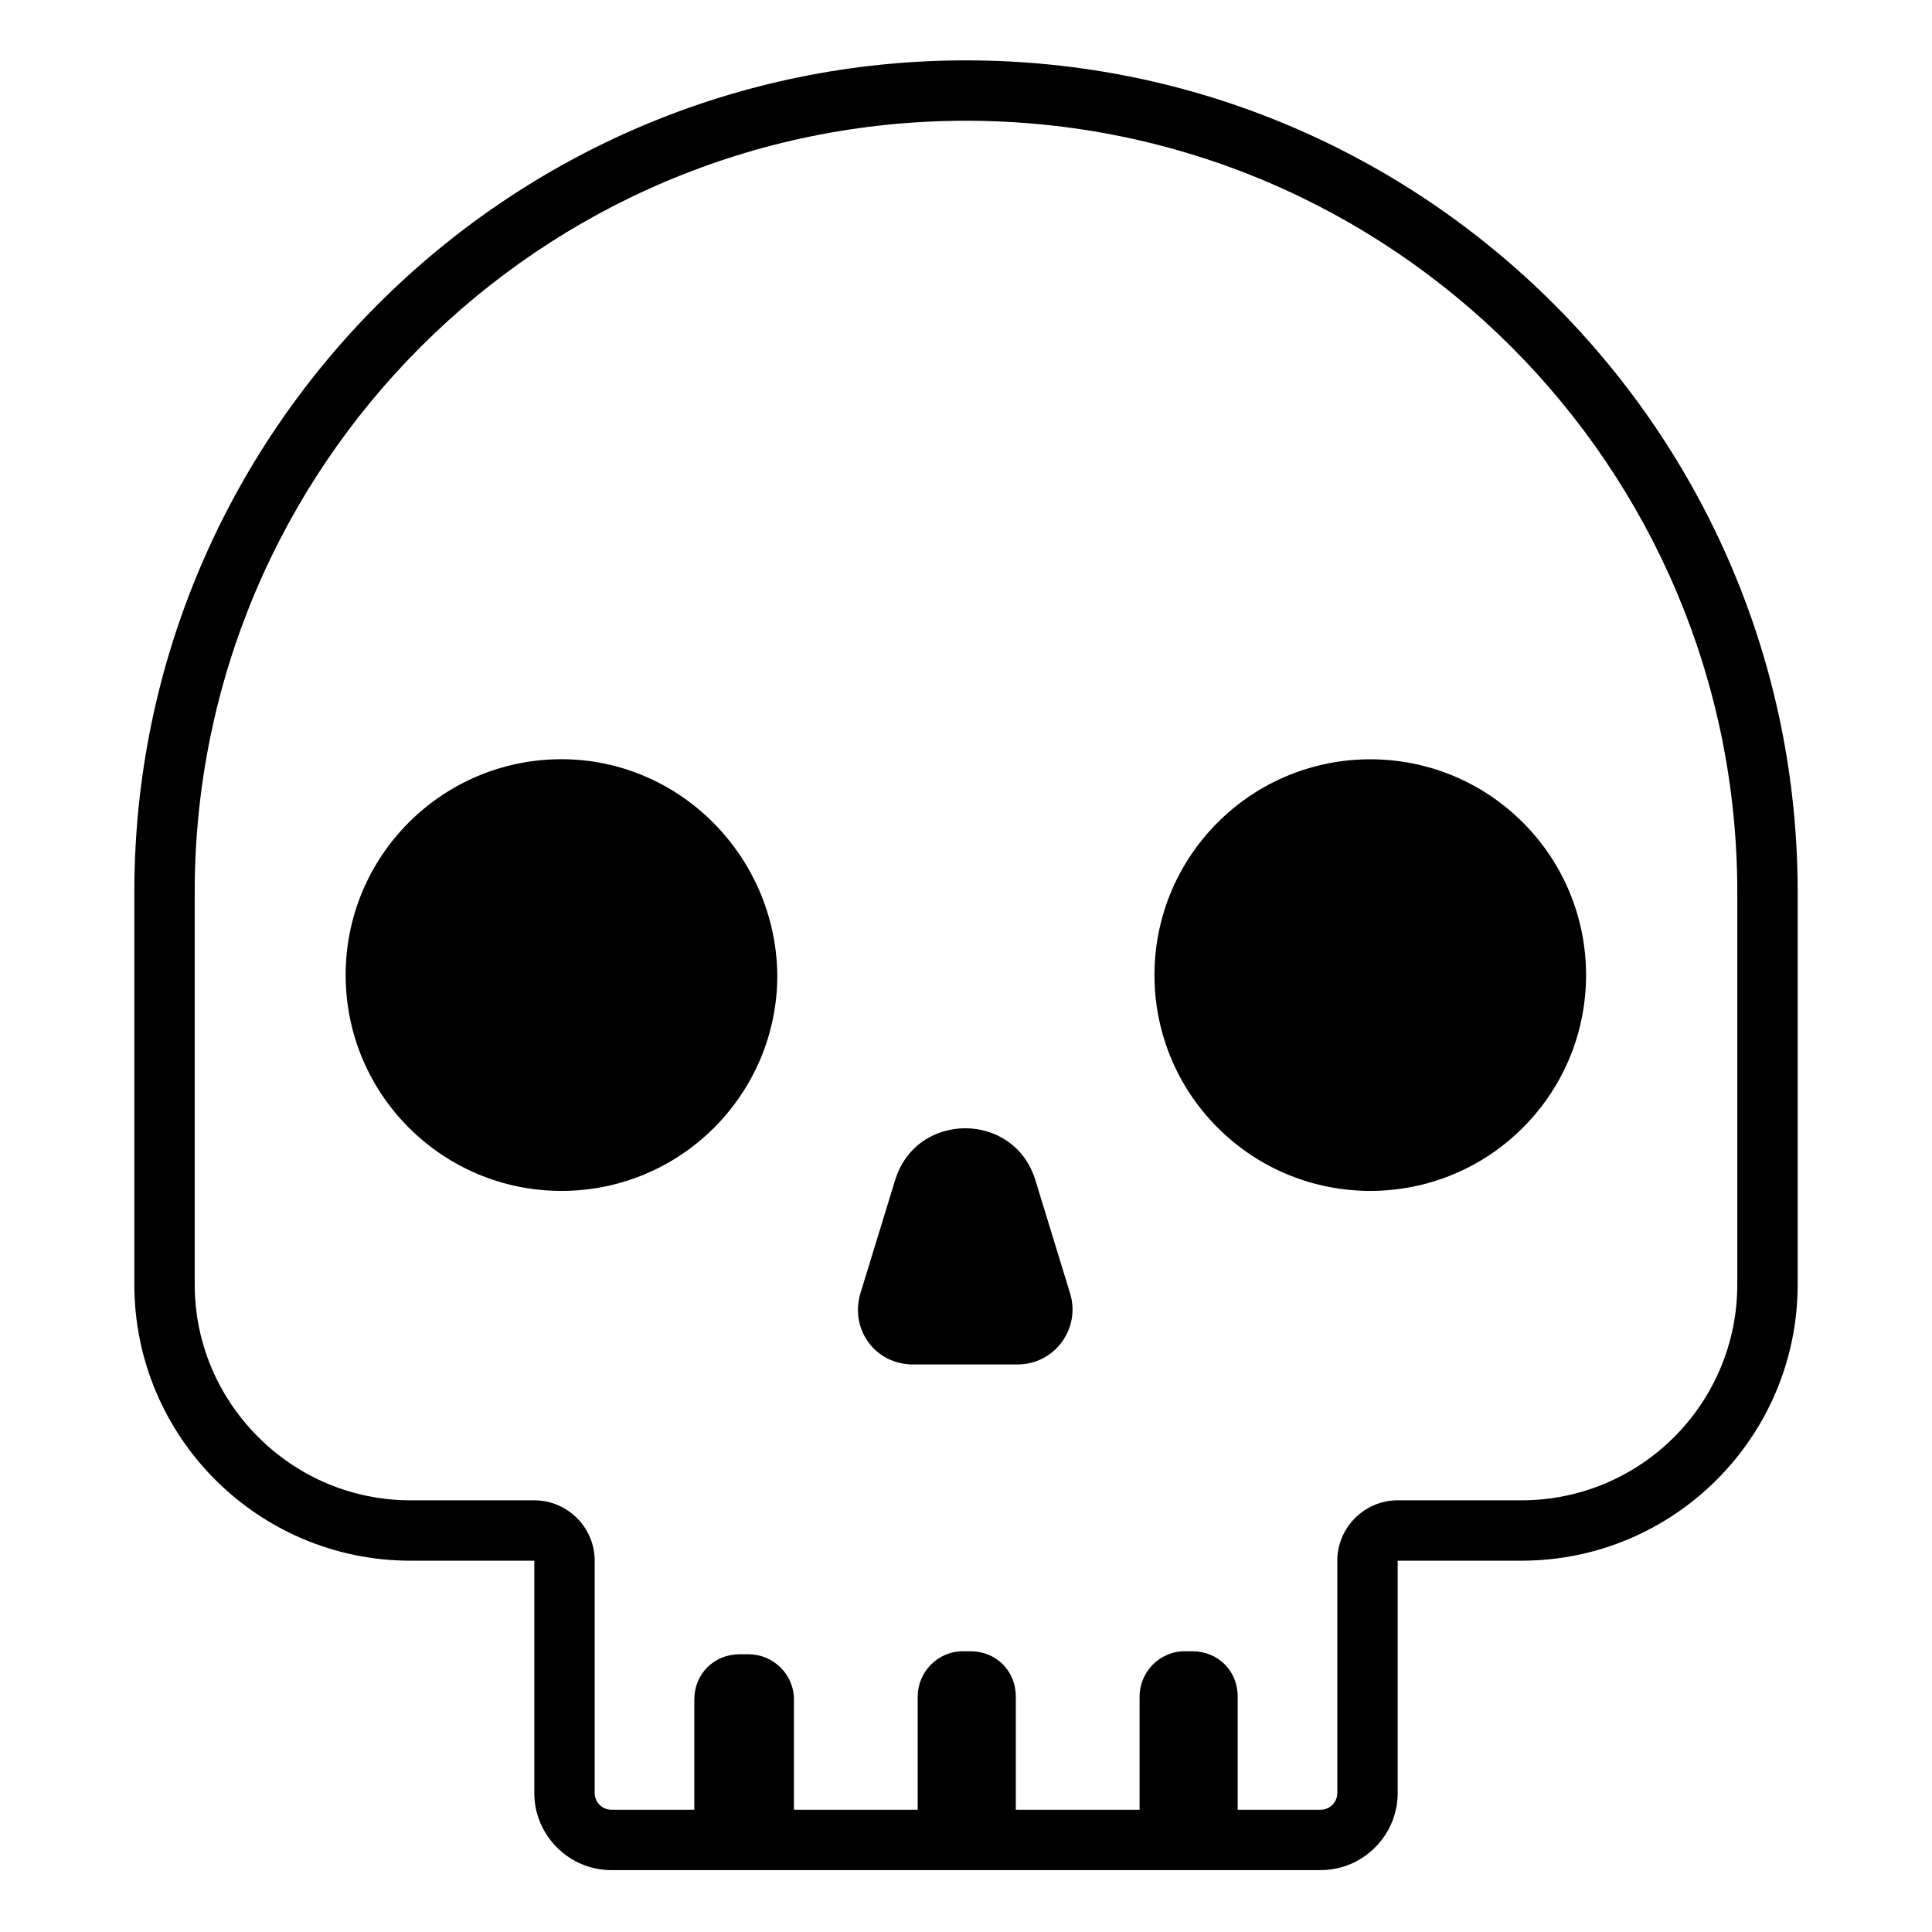 <svg width="128" height="128" xmlns="http://www.w3.org/2000/svg">
  <g>
    <path d="M64,4C33.6,4,8.9,28.7,8.9,59.1v26c0,10.1,8.2,18.3,18.3,18.3h8.2v15.4c0,2.8,2.3,5.1,5.1,5.1h47c2.8,0,5.1-2.3,5.1-5.1 v-15.4h8.2c10.1,0,18.3-8.2,18.3-18.3v-26C119.1,28.7,94.4,4,64,4z M115.1,85.1c0,7.9-6.4,14.3-14.3,14.3h-8.2c-2.2,0-4,1.8-4,4 v15.4c0,0.6-0.5,1.1-1.1,1.1H82v-7.5c0-1.7-1.3-3-3-3h-0.5c-1.7,0-3,1.4-3,3v7.5h-8.2v-7.5c0-1.7-1.3-3-3-3h-0.5c-1.7,0-3,1.4-3,3 v7.5h-8.2v-7.3c0-1.7-1.4-3-3-3H49c-1.7,0-3,1.3-3,3v7.3h-5.5c-0.6,0-1.1-0.5-1.1-1.1v-15.4c0-2.2-1.8-4-4-4h-8.2 c-3.8,0-7.4-1.5-10.1-4.2c-2.7-2.7-4.2-6.3-4.2-10.1v-26C12.9,30.9,35.8,8,64,8s51.1,22.9,51.1,51.1V85.1z"/>
    <path d="M68.6,78.2c-1.4-4.6-7.9-4.6-9.3,0L57,85.7c-0.7,2.4,1,4.7,3.5,4.7h6.9c2.5,0,4.2-2.4,3.5-4.7L68.6,78.2z"/>
    <ellipse cx="90.8" cy="64.6" rx="14.3" ry="14.3" transform="matrix(0.707 -0.707 0.707 0.707 -19.084 83.126)"/>
    <path d="M37.2,50.3c-7.9,0-14.3,6.4-14.3,14.3c0,7.9,6.4,14.3,14.3,14.3c7.9,0,14.3-6.4,14.3-14.3C51.4,56.7,45,50.3,37.2,50.3z"/>
  </g>
</svg>